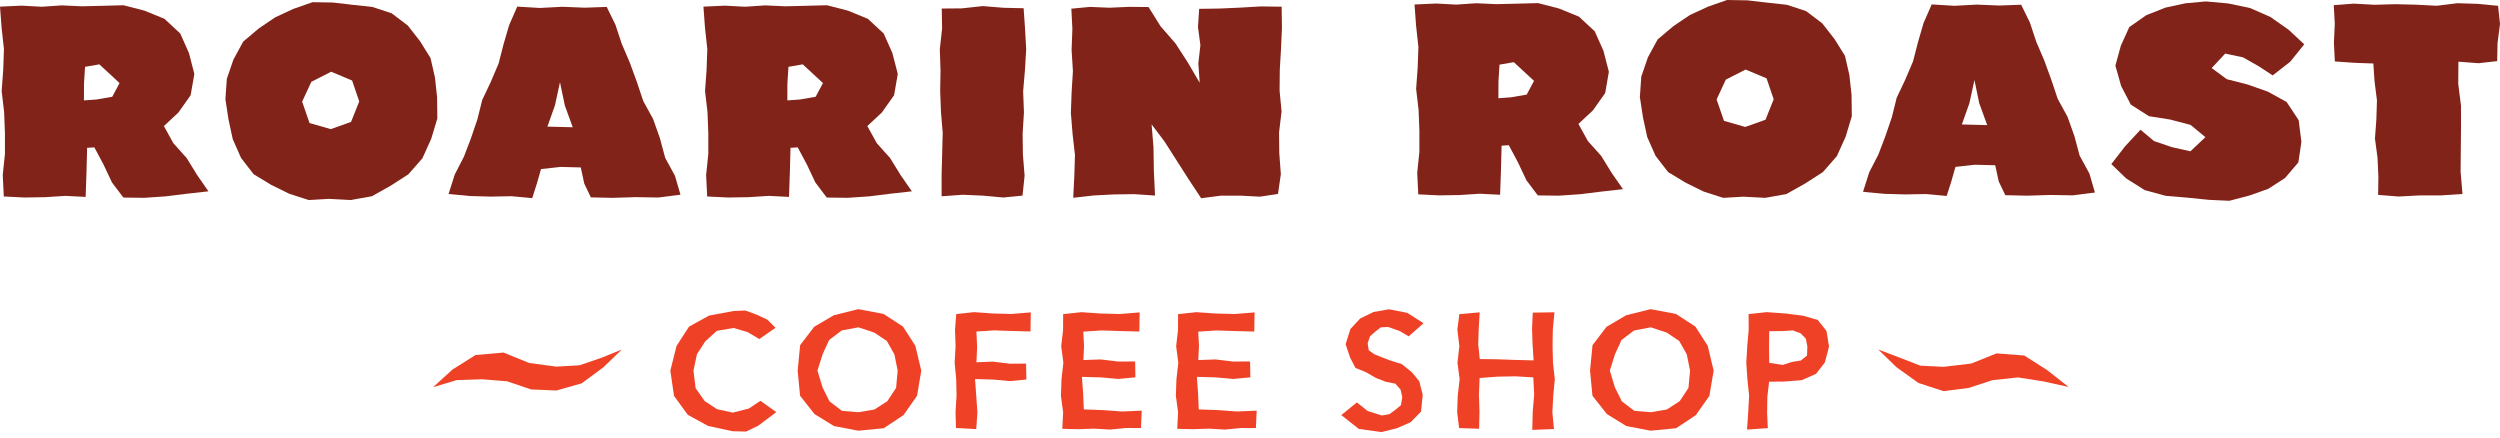 <svg width="325" height="57" viewBox="0 0 325 57" fill="none" xmlns="http://www.w3.org/2000/svg">
<path d="M98.709 44.078L97.183 43.171L95.361 42.636L93.194 43.008L91.69 44.37L90.602 46.046L90.15 48.187L90.433 50.469L91.606 52.137L93.207 53.19L95.25 53.641L97.329 53.119L98.86 52.106L100.917 53.579L98.564 55.344L96.984 56.105L95.228 56.061L92.057 55.375L89.425 53.937L87.625 51.474L87.143 48.187L87.948 44.976L89.567 42.468L92.185 41.021L95.361 40.433L96.887 40.367L98.369 40.906L99.762 41.557L100.815 42.614L98.709 44.074V44.078Z" fill="#EF4125"/>
<path d="M103.695 48.178L104.018 44.87L105.845 42.481L108.397 40.982L111.573 40.19L114.846 40.805L117.385 42.45L118.995 44.954L119.765 48.178L119.216 51.452L117.456 53.964L114.881 55.671L111.577 55.99L108.419 55.388L105.884 53.827L104.009 51.447L103.695 48.178ZM106.269 48.178L106.928 50.355L107.835 52.181L109.458 53.411L111.595 53.588L113.669 53.239L115.35 52.155L116.491 50.43L116.699 48.178L116.27 46.064L115.293 44.33L113.66 43.237L111.599 42.552L109.423 42.959L107.786 44.202L106.937 46.059L106.269 48.178Z" fill="#EF4125"/>
<path d="M124.316 40.831L126.629 40.579L129.053 40.752L131.482 40.818L134.003 40.61L133.963 43.092L131.57 43.03L129.226 42.95L126.934 43.1L127.027 45.1L126.939 47.095L129.084 47.011L131.291 47.285L133.388 47.267L133.428 49.337L131.296 49.545L129.089 49.342L126.753 49.275L126.917 51.518L127.063 53.628L126.912 55.786L124.276 55.64L124.219 53.592L124.351 51.447L124.307 49.302L124.104 47.157L124.223 45.007L124.152 42.857L124.311 40.836L124.316 40.831Z" fill="#EF4125"/>
<path d="M138.214 40.836L140.589 40.584L143.079 40.756L145.57 40.822L148.153 40.614L148.113 43.1L145.636 43.038L143.208 42.959L140.828 43.114L140.925 44.963L140.837 46.807L143.079 46.727L145.38 47.002L147.569 46.988L147.604 49.054L145.375 49.262L143.075 49.059L140.651 48.992L140.815 51.248L140.894 53.225L143.327 53.309L145.884 53.495L148.427 53.385L148.325 55.649L146.375 55.64L144.309 55.844L142.239 55.724L140.169 55.795L138.099 55.746L138.209 53.601L137.922 51.456L137.993 49.311L138.24 47.165L137.957 45.016L138.201 42.87L138.209 40.844L138.214 40.836Z" fill="#EF4125"/>
<path d="M153.156 40.836L155.531 40.584L158.021 40.756L160.512 40.822L163.095 40.614L163.055 43.1L160.578 43.038L158.15 42.959L155.77 43.114L155.867 44.963L155.779 46.807L158.021 46.727L160.321 47.002L162.511 46.988L162.546 49.054L160.317 49.262L158.017 49.059L155.593 48.992L155.757 51.248L155.836 53.225L158.269 53.309L160.826 53.495L163.369 53.385L163.267 55.649L161.317 55.64L159.251 55.844L157.181 55.724L155.111 55.795L153.041 55.746L153.151 53.601L152.864 51.456L152.935 49.311L153.182 47.165L152.899 45.016L153.142 42.87L153.151 40.844L153.156 40.836Z" fill="#EF4125"/>
<path d="M183.115 43.715L181.965 43.038L180.457 42.503L179.497 42.561L178.745 43.145L178.108 43.711L177.794 44.617L177.935 45.533L178.643 46.037L179.55 46.413L180.695 46.851L182.217 47.329L183.509 48.355L184.508 49.563L184.955 51.332L184.734 53.504L183.38 54.888L181.629 55.658L179.581 56.171L176.648 55.764L174.37 53.959L176.396 52.314L177.803 53.433L179.625 54.013L180.607 53.849L181.408 53.274L182.12 52.672L182.297 51.633L182.071 50.646L181.385 49.872L180.165 49.638L178.851 49.125L177.581 48.386L176.21 47.838L175.516 46.489L174.932 44.759L175.547 42.777L176.812 41.415L178.559 40.557L180.58 40.208L182.934 40.667L185.057 42.021L183.111 43.742L183.115 43.715Z" fill="#EF4125"/>
<path d="M189.714 40.836L192.359 40.606L192.235 42.729L192.169 44.755L192.368 46.679L194.624 46.705L196.968 46.789L199.37 46.851L199.233 44.759L199.166 42.733L199.259 40.641L202.081 40.597L201.864 42.857L201.833 45.002L201.887 47.148L202.125 49.293L201.922 51.443L201.807 53.592L202.015 55.773L199.197 55.888L199.255 53.522L199.441 51.297L199.33 49.059L196.972 48.921L194.628 48.966L192.35 49.143L192.262 51.292L192.332 53.517L192.284 55.738L189.683 55.649L189.435 53.592L189.506 51.447L189.754 49.302L189.47 47.157L189.714 45.007L189.457 42.853L189.718 40.84L189.714 40.836Z" fill="#EF4125"/>
<path d="M206.704 48.178L207.027 44.87L208.853 42.481L211.406 40.982L214.581 40.19L217.855 40.805L220.394 42.45L222.004 44.954L222.773 48.178L222.225 51.452L220.464 53.964L217.89 55.671L214.586 55.99L211.428 55.388L208.893 53.827L207.018 51.447L206.704 48.178ZM209.278 48.178L209.937 50.355L210.844 52.181L212.467 53.411L214.604 53.588L216.678 53.239L218.359 52.155L219.5 50.43L219.708 48.178L219.279 46.064L218.301 44.33L216.674 43.237L214.608 42.552L212.432 42.959L210.795 44.202L209.946 46.059L209.278 48.178Z" fill="#EF4125"/>
<path d="M227.325 40.831L229.665 40.579L232.116 40.752L234.425 41.048L236.309 41.596L237.446 43.03L237.773 45.056L237.233 47.112L236.092 48.594L234.221 49.426L231.939 49.603L229.984 49.62L229.754 51.589L229.723 53.663L229.816 55.658L227.117 55.844L227.268 53.592L227.383 51.447L227.162 49.302L227.016 47.157L227.144 45.007L227.33 42.861L227.316 40.836L227.325 40.831ZM231.757 47.435L232.991 47.046L234.097 46.873L234.911 46.223L234.96 45.06L234.756 44.029L234.088 43.335L233.053 42.946L231.841 43.038L229.997 43.056L229.975 45.113L230.001 47.174L231.753 47.435H231.757Z" fill="#EF4125"/>
<path d="M16.034 25.677L14.557 23.722L13.469 21.413L12.266 19.157L11.328 19.215L11.244 22.404L11.133 25.598L8.502 25.465L5.856 25.633L3.211 25.677L0.495 25.544L0.358 22.749L0.641 20.015V17.286L0.535 14.561L0.217 11.837L0.416 9.107L0.513 6.378L0.212 3.649L0 0.863L2.813 0.734L5.423 0.876L8.024 0.699L10.633 0.818L13.239 0.756L16.056 0.681L18.781 1.384L21.378 2.446L23.43 4.352L24.558 6.878L25.266 9.612L24.784 12.381L23.191 14.628L21.307 16.388L22.532 18.609L24.266 20.546L25.624 22.749L27.097 24.872L24.319 25.182L21.541 25.527L18.746 25.717L16.039 25.681L16.034 25.677ZM12.92 8.364L11.058 8.687L10.921 10.841L10.912 13.053L12.54 12.934L14.592 12.58L15.543 10.797L12.92 8.369V8.364Z" fill="#822319"/>
<path d="M42.804 25.85L40.141 26.004L37.602 25.191L35.245 24.027L32.967 22.647L31.334 20.528L30.26 18.1L29.702 15.521L29.304 12.894L29.486 10.249L30.348 7.736L31.618 5.405L33.639 3.698L35.784 2.247L38.142 1.154L40.637 0.283L43.282 0.327L45.843 0.624L48.422 0.907L50.916 1.729L53.013 3.317L54.61 5.361L55.968 7.546L56.543 10.059L56.821 12.611L56.857 15.389L56.056 18.051L54.915 20.577L53.088 22.66L50.775 24.147L48.342 25.513L45.591 26.004L42.809 25.854L42.804 25.85ZM43.061 9.32L40.473 10.638L39.279 13.212L40.239 15.995L42.999 16.786L45.635 15.849L46.701 13.186L45.772 10.466L43.061 9.329V9.32Z" fill="#822319"/>
<path d="M76.806 25.651L75.953 23.863L75.501 21.767L72.861 21.701L70.331 21.979L69.804 23.828L69.189 25.757L66.504 25.509L63.793 25.558L61.086 25.483L58.312 25.217L59.122 22.678L60.312 20.365L61.232 17.954L62.063 15.508L62.691 12.987L63.802 10.642L64.815 8.267L65.46 5.755L66.186 3.269L67.243 0.858L70.193 1.035L73.104 0.88L76.023 1L78.872 0.898L80.004 3.207L80.836 5.715L81.875 8.143L82.782 10.625L83.623 13.133L84.901 15.468L85.785 17.954L86.475 20.52L87.749 22.86L88.462 25.31L85.604 25.677L82.636 25.628L79.672 25.721L76.802 25.659L76.806 25.651ZM72.799 10.687L72.144 13.694L71.162 16.459L74.457 16.543L73.427 13.712L72.799 10.687Z" fill="#822319"/>
<path d="M107.473 25.677L105.995 23.722L104.907 21.413L103.704 19.157L102.766 19.215L102.682 22.404L102.572 25.598L99.94 25.465L97.295 25.633L94.65 25.677L91.934 25.544L91.797 22.749L92.08 20.015V17.286L91.974 14.561L91.655 11.837L91.854 9.107L91.951 6.378L91.651 3.649L91.447 0.863L94.26 0.734L96.87 0.876L99.471 0.699L102.081 0.818L104.686 0.756L107.504 0.681L110.228 1.384L112.825 2.446L114.877 4.352L116.005 6.878L116.713 9.612L116.231 12.381L114.638 14.628L112.754 16.388L113.979 18.609L115.713 20.546L117.071 22.749L118.544 24.872L115.766 25.182L112.989 25.527L110.193 25.717L107.486 25.681L107.473 25.677ZM104.363 8.364L102.501 8.687L102.364 10.841L102.355 13.053L103.983 12.934L106.035 12.58L106.986 10.797L104.363 8.369V8.364Z" fill="#822319"/>
<path d="M132.924 25.429L130.429 25.677L127.797 25.434L125.161 25.319L122.41 25.518V22.7L122.48 19.984L122.551 17.268L122.326 14.557L122.224 11.845L122.268 9.134L122.175 6.418L122.472 3.698L122.427 1.11L125.028 1.088L127.757 0.792L130.491 1.013L133.07 1.07L133.251 3.658L133.406 6.396L133.242 9.134L133.008 11.872L133.114 14.61L132.942 17.348L132.977 20.09L133.198 22.837L132.928 25.438L132.924 25.429Z" fill="#822319"/>
<path d="M166.143 25.213L163.781 25.567L161.259 25.434H158.738L156.151 25.77L154.518 23.297L152.957 20.856L151.396 18.41L149.706 16.163L149.954 19.148L150.002 22.231L150.153 25.421L147.419 25.239L144.823 25.275L142.226 25.407L139.519 25.712L139.661 22.873L139.745 20.144L139.435 17.419L139.214 14.694L139.311 11.965L139.479 9.236L139.307 6.507L139.408 3.773L139.276 1.128L141.709 0.898L144.243 1.004L146.778 0.889L149.312 0.916L150.865 3.406L152.807 5.635L154.403 8.103L155.96 10.762L155.783 8.241L156.053 5.883L155.739 3.525L155.89 1.15L158.561 1.11L161.22 0.991L163.878 0.836L166.616 0.871L166.651 3.654L166.532 6.361L166.373 9.068L166.346 11.779L166.603 14.495L166.28 17.202L166.306 19.914L166.51 22.634L166.143 25.208V25.213Z" fill="#822319"/>
<path d="M199.914 25.398L198.437 23.443L197.349 21.134L196.146 18.878L195.208 18.936L195.124 22.125L195.013 25.319L192.381 25.186L189.736 25.354L187.091 25.398L184.375 25.266L184.238 22.47L184.521 19.737V17.008L184.415 14.283L184.097 11.558L184.296 8.829L184.393 6.1L184.092 3.371L183.889 0.584L186.702 0.456L189.312 0.597L191.912 0.42L194.522 0.54L197.128 0.478L199.945 0.402L202.67 1.106L205.266 2.167L207.319 4.074L208.447 6.599L209.154 9.333L208.672 12.102L207.08 14.349L205.196 16.11L206.421 18.33L208.155 20.267L209.513 22.47L210.986 24.593L208.208 24.903L205.43 25.248L202.634 25.438L199.927 25.403L199.914 25.398ZM196.8 8.081L194.938 8.404L194.801 10.558L194.792 12.77L196.42 12.65L198.472 12.297L199.423 10.514L196.8 8.086V8.081Z" fill="#822319"/>
<path d="M226.684 25.567L224.021 25.721L221.482 24.907L219.125 23.744L216.847 22.364L215.214 20.245L214.14 17.817L213.582 15.238L213.184 12.611L213.365 9.966L214.228 7.453L215.497 5.122L217.519 3.415L219.664 1.964L222.022 0.871L224.517 0L227.162 0.044L229.723 0.341L232.301 0.624L234.796 1.446L236.893 3.034L238.49 5.078L239.848 7.263L240.423 9.775L240.701 12.328L240.737 15.105L239.936 17.768L238.795 20.294L236.968 22.377L234.655 23.864L232.222 25.23L229.471 25.721L226.688 25.571L226.684 25.567ZM226.94 9.037L224.353 10.355L223.159 12.929L224.118 15.711L226.879 16.503L229.515 15.566L230.581 12.903L229.652 10.182L226.94 9.046V9.037Z" fill="#822319"/>
<path d="M260.686 25.367L259.832 23.581L259.381 21.484L256.74 21.418L254.21 21.696L253.684 23.545L253.069 25.474L250.384 25.226L247.672 25.275L244.965 25.199L242.192 24.934L243.001 22.395L244.191 20.082L245.111 17.671L245.943 15.225L246.571 12.704L247.681 10.359L248.694 7.984L249.34 5.472L250.065 2.986L251.122 0.575L254.073 0.752L256.983 0.597L259.903 0.717L262.751 0.615L263.884 2.924L264.715 5.432L265.755 7.86L266.661 10.342L267.502 12.85L268.78 15.185L269.665 17.671L270.355 20.236L271.629 22.576L272.341 25.027L269.483 25.394L266.515 25.345L263.552 25.438L260.681 25.376L260.686 25.367ZM256.678 10.408L256.023 13.416L255.042 16.18L258.337 16.264L257.306 13.434L256.678 10.408Z" fill="#822319"/>
<path d="M295.444 9.798L293.644 8.621L291.6 7.458L289.273 6.967L287.517 8.851L289.481 10.293L292.188 10.987L294.816 11.912L297.262 13.261L298.828 15.627L299.182 18.441L298.788 21.112L297.058 23.138L294.878 24.545L292.405 25.425L289.817 26.102L287.141 25.978L284.355 25.695L281.55 25.46L278.808 24.713L276.402 23.196L274.473 21.333L276.269 19.011L278.264 16.866L280.029 18.343L282.369 19.135L284.753 19.67L286.703 17.83L284.775 16.238L282.112 15.539L279.365 15.105L277.008 13.601L275.747 11.182L275 8.532L275.707 5.954L276.809 3.516L279.016 1.977L281.488 0.995L284.094 0.429L286.761 0.186L289.654 0.447L292.494 1.039L295.148 2.203L297.505 3.857L299.553 5.759L297.726 8.028L295.448 9.802L295.444 9.798Z" fill="#822319"/>
<path d="M324.628 7.944L322.2 8.218L319.595 8.019L319.572 10.908L319.931 13.752V16.601L319.904 19.453L319.878 22.307L320.121 25.221L317.312 25.403H314.565L311.818 25.549L309.16 25.337L309.191 22.966L309.076 20.489L308.744 18.016L308.926 15.534L309.005 13.053L308.691 10.576L308.532 8.254L306.055 8.165L303.529 7.988L303.41 5.591L303.52 3.083L303.388 0.672L305.997 0.473L308.691 0.619L311.385 0.544L314.079 0.61L316.773 0.748L319.471 0.416L322.169 0.504L324.752 0.756L325 3.118L324.681 5.595L324.633 7.944H324.628Z" fill="#822319"/>
<path d="M61.811 46.157L65.456 45.83L68.786 47.188L72.325 47.661L75.341 47.488L78.199 46.506L80.849 45.436L78.42 47.763L75.62 49.833L72.334 50.766L69.047 50.629L65.924 49.567L62.669 49.306L59.356 49.417L56.304 50.332L58.821 48.041L61.811 46.157Z" fill="#EF4125"/>
<path d="M263.158 46.219L259.553 45.94L256.249 47.263L252.666 47.687L249.645 47.537L246.818 46.44L244.169 45.436L246.575 47.763L249.402 49.788L252.657 50.846L255.899 50.438L259.027 49.421L262.335 49.067L265.613 49.576L268.922 50.306L266.126 48.112L263.158 46.219Z" fill="#EF4125"/>
</svg>
